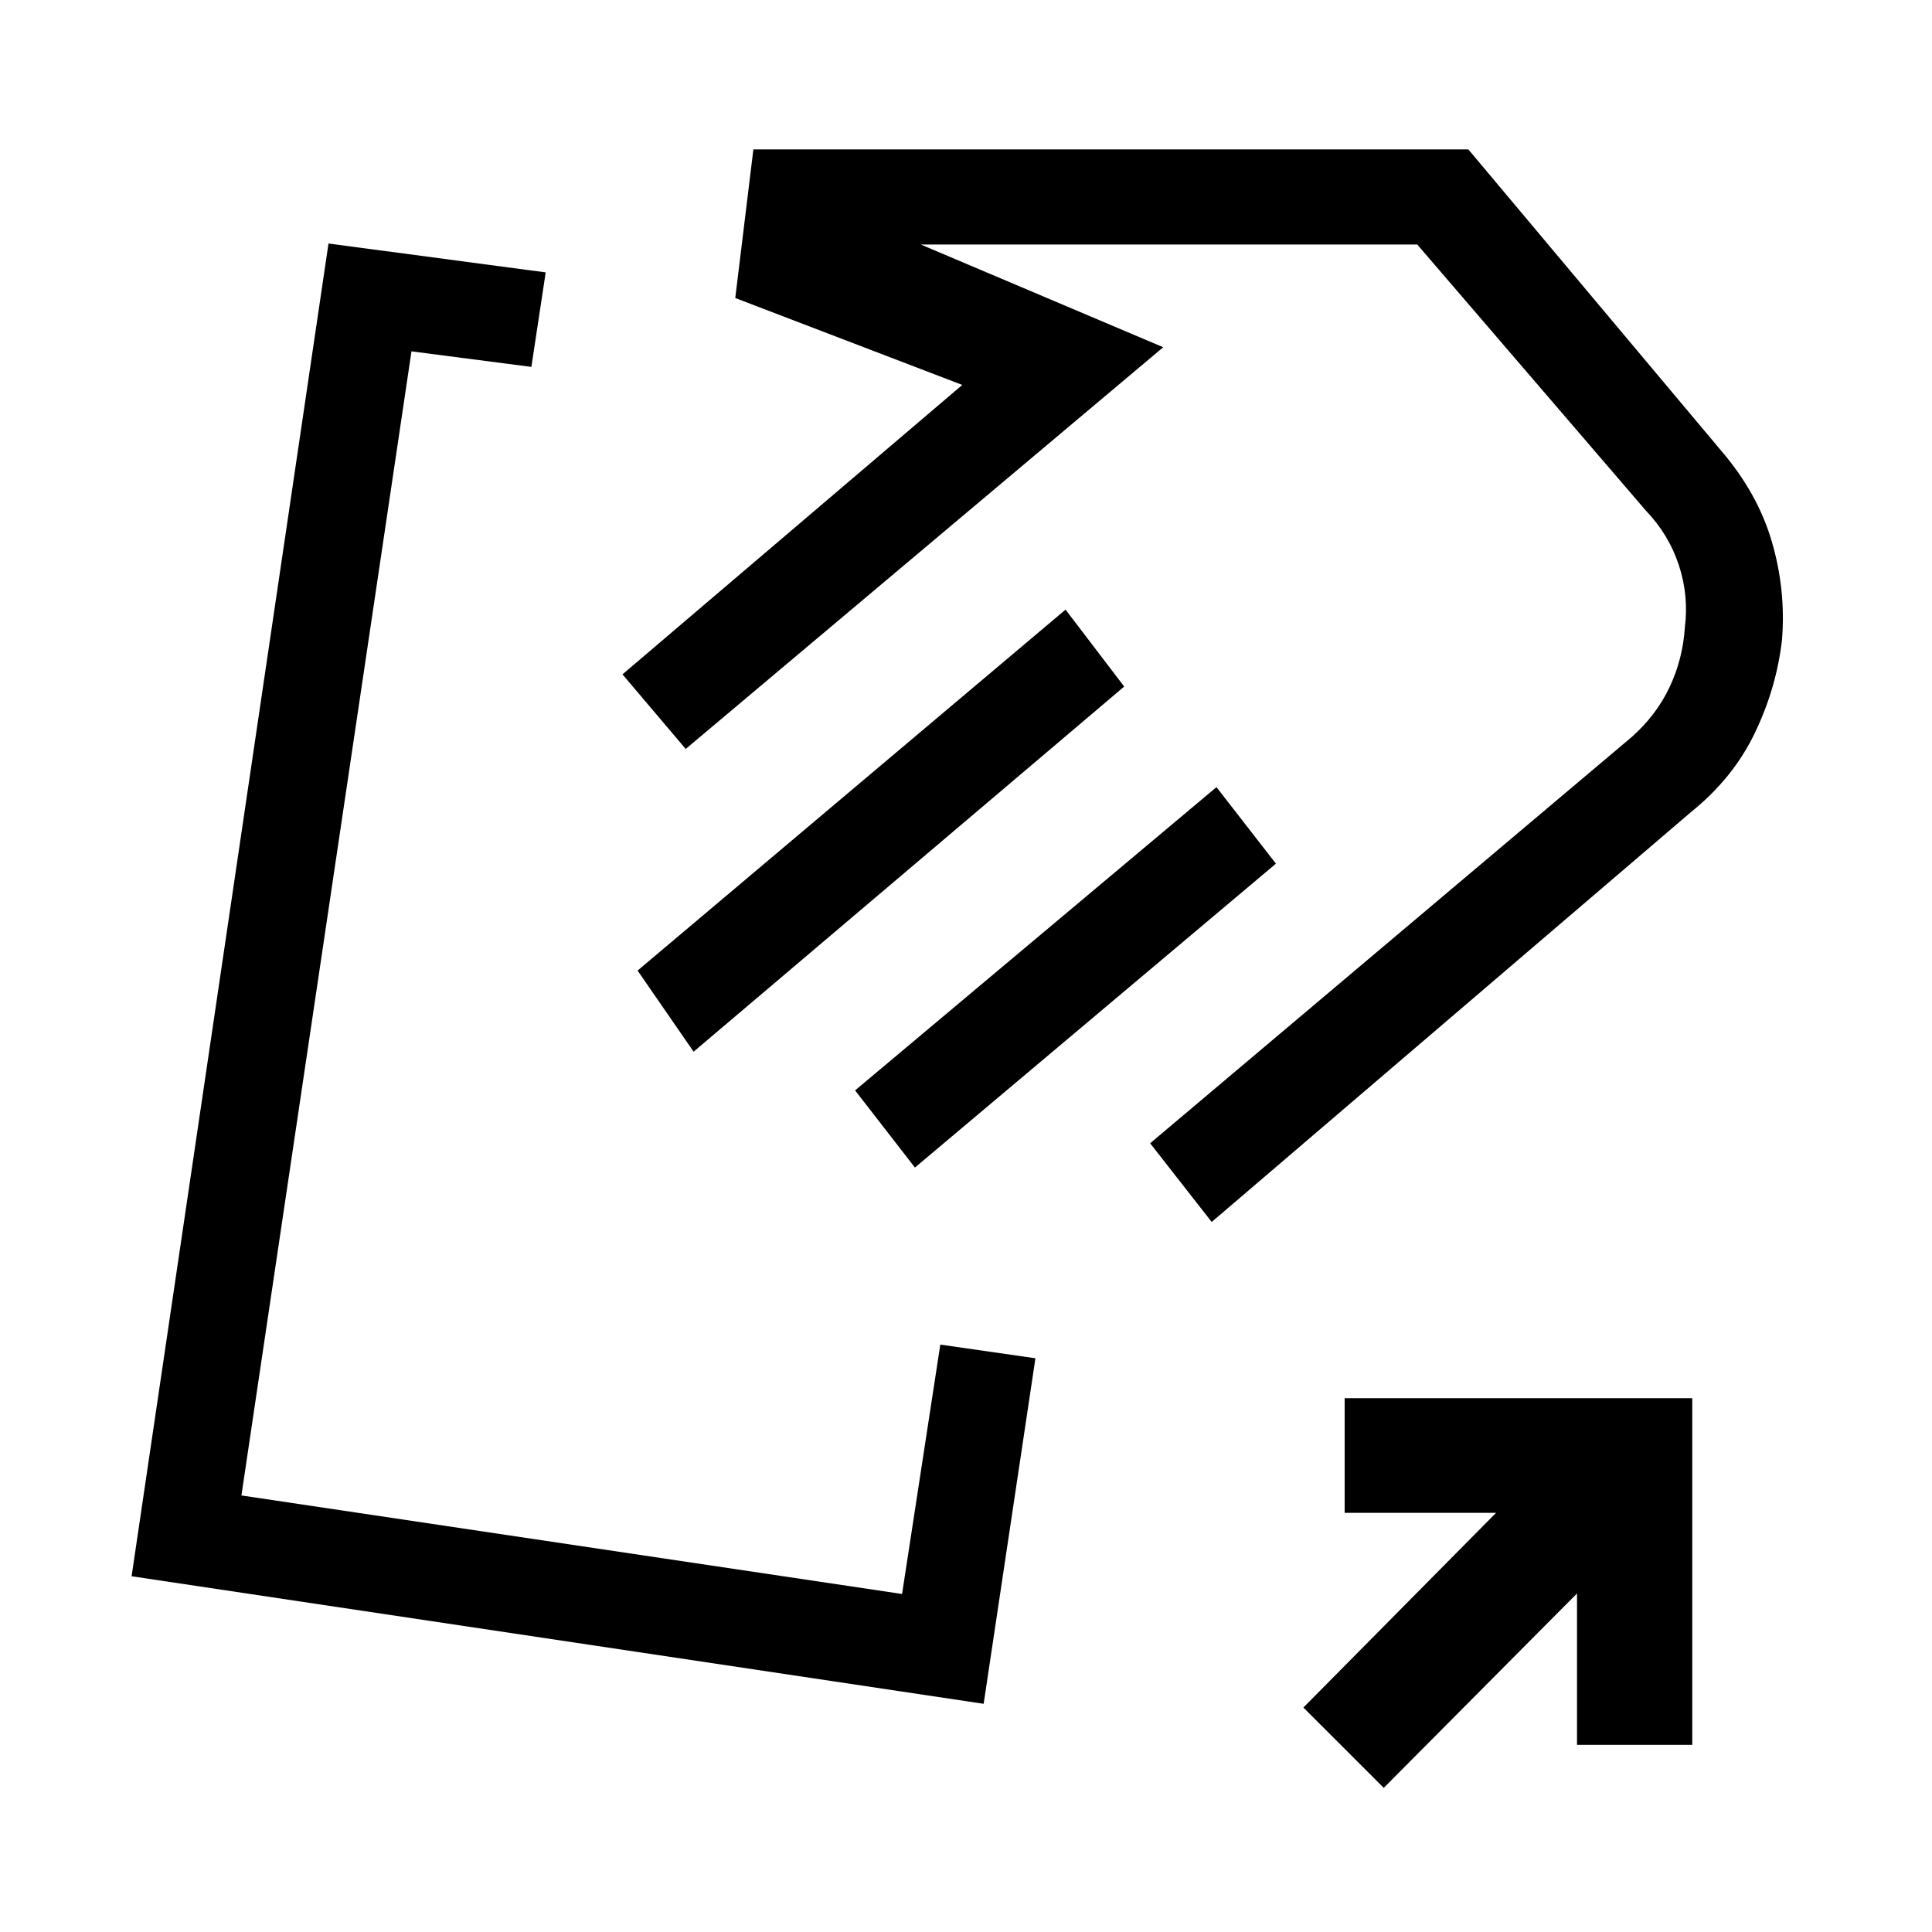 <svg xmlns="http://www.w3.org/2000/svg" height="20" viewBox="0 -960 960 960" width="20"><path d="M840.31-556.54 602.08-352.81l-30.58-39.11 239.27-201.85q12.27-10.87 18.85-24.84 6.57-13.97 7.57-29.59 2-15.78-2.98-30.98-4.98-15.2-16.44-27.17L704.23-838.5H457.54L578-787.46 340.73-587.85l-31.42-37.07 168.84-143.81-112.8-43.19 9-73.85h355.26l125.61 149.69q18.12 21.09 25.18 45.16 7.06 24.06 5.06 48.86-2.69 23.75-13.46 46.2-10.76 22.46-31.69 39.32Zm-281.7-62.31L344.65-437.42l-27.84-40.31 212.65-179.35 29.15 38.23Zm75.39 88-179.38 151-29.73-38.34 179.57-150.69L634-530.85Zm17.19-123.46ZM290.65-477Zm176.58 185.12 47.27 6.8-25.73 171.69-423.38-63.38L163.23-839l107.92 14.35-7.11 46.96-59.58-7.73-84.5 568.5 328.27 48.96 19-123.92ZM687.58-71.62l-39.93-39.92 95.73-96.73h-75.23v-56.96h172.73V-93h-57.27v-75.23l-96.03 96.61Z"/></svg>